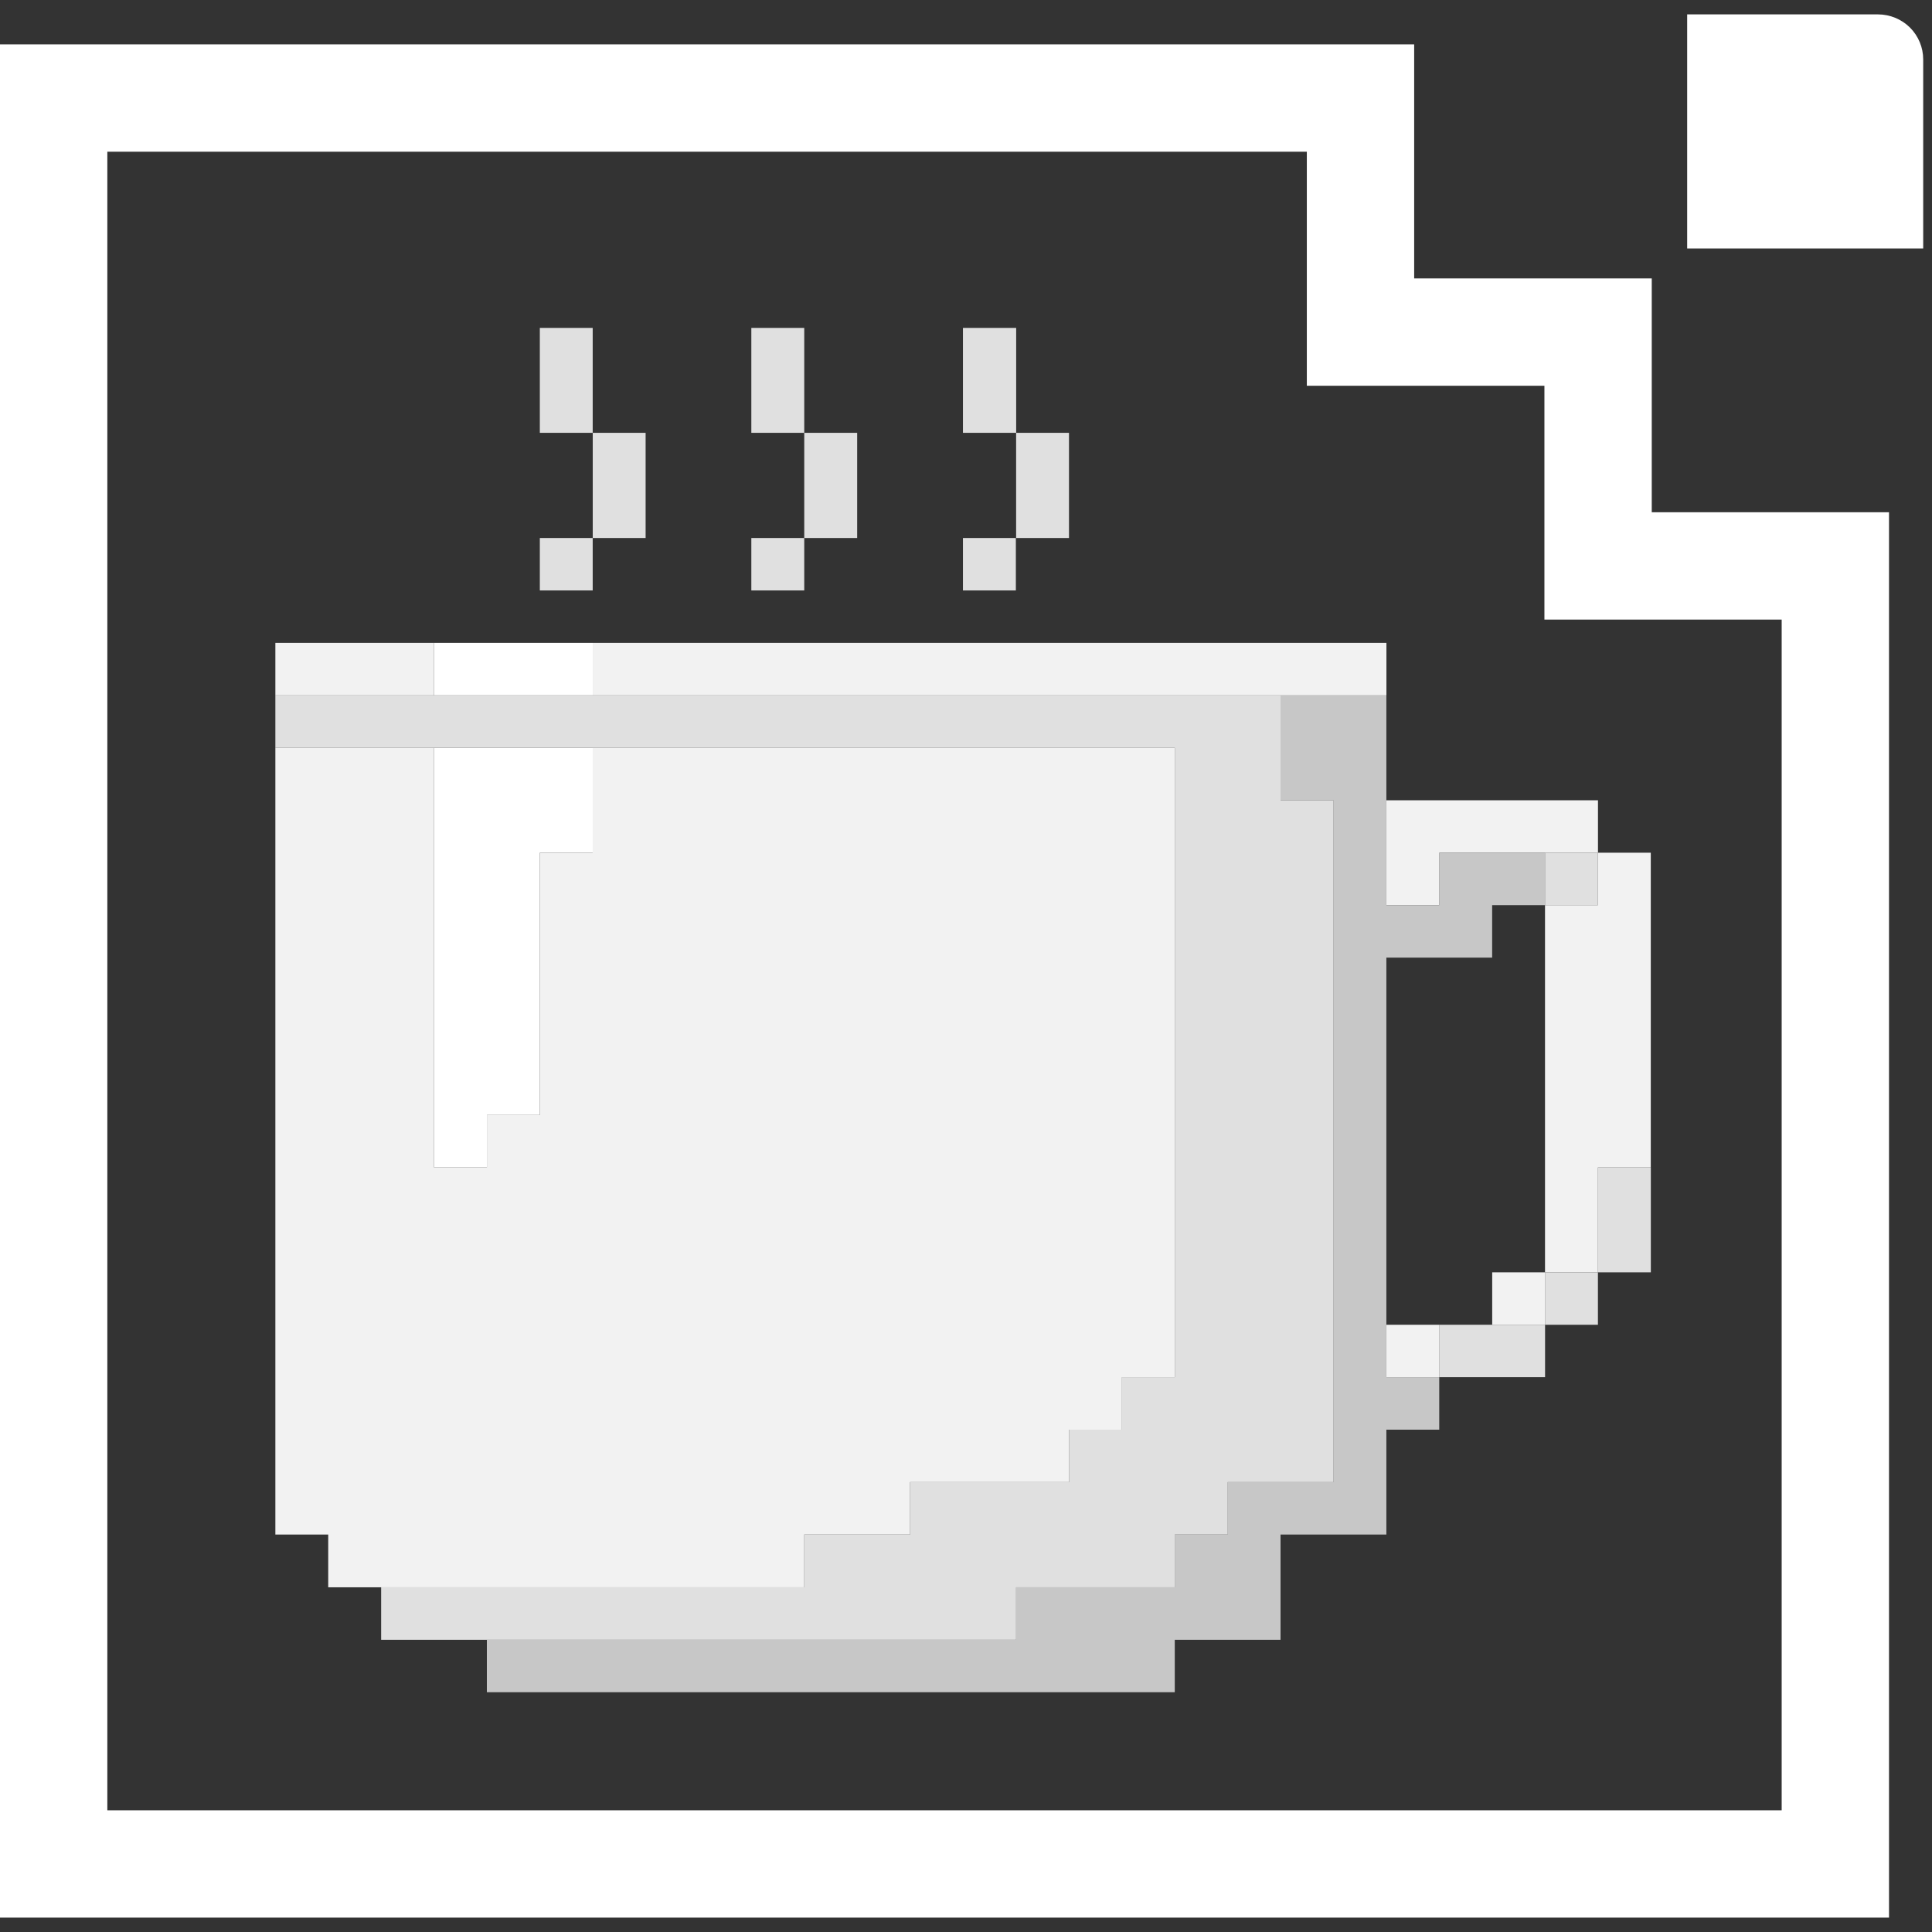 <?xml version="1.0" ?>
<svg xmlns="http://www.w3.org/2000/svg" viewBox="0 0 36 36" fill="none">
	<rect x="0" y="0" width="36" height="36" fill="#333333" stroke="none"/>
	<path d="M31.438 0.268H34.991C35.215 0.268 35.43 0.356 35.589 0.513C35.747 0.671 35.836 0.884 35.836 1.106V4.63H31.438V0.268Z" fill="white"/>
	<path d="M29.778 9.545V10.545H30.778H34.199V34.732H1V1.827H25.351V5.188V6.188H26.351H29.778V9.545Z" stroke="white" stroke-width="2" stroke-miterlimit="10"/>
	<path d="M29.775 15.889V16.866H28.789V17.844V18.821V19.798V20.776V21.753V22.73V23.708H29.775V22.73V21.753H30.76V20.776V19.798V18.821V17.844V16.866V15.889H29.775Z" fill="#F2F2F2"/>
	<path d="M28.791 14.912H27.805H26.82H25.834V15.889V16.866H26.82V15.889H27.805H28.791H29.776V14.912H28.791Z" fill="#F2F2F2"/>
	<path d="M28.79 23.708H27.805V24.685H28.79V23.708Z" fill="#F2F2F2"/>
	<path d="M26.82 24.685H25.834V25.662H26.82V24.685Z" fill="#F2F2F2"/>
	<path d="M18.934 8.065V9.042V10.025H19.919V9.042V8.065H18.934Z" fill="#E0E0E0"/>
	<path d="M18.929 10.025H17.943V11.002H18.929V10.025Z" fill="#E0E0E0"/>
	<path d="M18.935 6.11H17.943V7.087V8.065H18.935V7.087V6.11Z" fill="#E0E0E0"/>
	<path d="M14.986 9.042V10.025H15.972V9.042V8.065H14.986V9.042Z" fill="#E0E0E0"/>
	<path d="M14.986 10.025H14V11.002H14.986V10.025Z" fill="#E0E0E0"/>
	<path d="M14.986 6.11H14V7.087V8.065H14.986V7.087V6.11Z" fill="#E0E0E0"/>
	<path d="M11.045 9.042V10.025H12.03V9.042V8.065H11.045V9.042Z" fill="#E0E0E0"/>
	<path d="M11.044 10.025H10.059V11.002H11.044V10.025Z" fill="#E0E0E0"/>
	<path d="M11.044 6.11H10.059V7.087V8.065H11.044V7.087V6.11Z" fill="#E0E0E0"/>
	<path d="M27.804 15.889H26.818V16.866H25.833V15.889V14.912V13.934V12.957H24.847H23.861V13.934V14.912H24.847V15.889V16.866V17.844V18.821V19.798V20.776V21.753V22.73V23.708V24.685V25.662V26.64V27.617H23.861H22.876V28.594H21.89V29.577H20.905H19.919H18.934V30.555H17.942H16.957H15.971H14.986H14H13.014H12.029H11.043H10.058H9.072V31.532H10.058H11.043H12.029H13.014H14H14.986H15.971H16.957H17.942H18.934H19.919H20.905H21.89V30.555H22.876H23.861V29.577V28.594H24.847H25.833V27.617V26.64H26.818V25.662H25.833V24.685V23.708V22.73V21.753V20.776V19.798V18.821V17.844H26.818H27.804V16.866H28.789V15.889H27.804Z" fill="#C7C7C7"/>
	<path d="M10.059 11.979H9.073H8.088V12.957H9.073H10.059H11.045V11.979H10.059Z" fill="white"/>
	<path d="M9.073 13.934H8.088V14.912V15.889V16.866V17.843V18.821V19.798V20.776V21.753H9.073V20.776H10.059V19.798V18.821V17.843V16.866V15.889H11.045V14.912V13.934H10.059H9.073Z" fill="white"/>
	<path d="M29.775 21.753V22.73V23.708H30.761V22.73V21.753H29.775Z" fill="#E0E0E0"/>
	<path d="M29.775 23.708H28.789V24.685H29.775V23.708Z" fill="#E0E0E0"/>
	<path d="M29.775 15.889H28.789V16.866H29.775V15.889Z" fill="#E0E0E0"/>
	<path d="M26.818 24.685V25.662H27.804H28.79V24.685H27.804H26.818Z" fill="#E0E0E0"/>
	<path d="M23.862 13.934V12.957H22.877H21.891H20.906H19.92H18.934H17.943H16.958H15.972H14.986H14.001H13.015H12.03H11.044H10.059H9.073H8.088H7.102H6.116H5.131V13.934H6.116H7.102H8.088H9.073H10.059H11.044H12.03H13.015H14.001H14.986H15.972H16.958H17.943H18.934H19.92H20.906H21.891V14.912V15.889V16.866V17.844V18.821V19.798V20.776V21.753V22.73V23.708V24.685V25.662H20.906V26.64H19.92V27.617H18.934H17.943H16.958V28.594H15.972H14.986V29.577H14.001H13.015H12.03H11.044H10.059H9.073H8.088H7.102V30.555H8.088H9.073H10.059H11.044H12.03H13.015H14.001H14.986H15.972H16.958H17.943H18.934V29.577H19.92H20.906H21.891V28.594H22.877V27.617H23.862H24.848V26.64V25.662V24.685V23.708V22.73V21.753V20.776V19.798V18.821V17.844V16.866V15.889V14.912H23.862V13.934Z" fill="#E0E0E0"/>
	<path d="M24.849 11.979H23.863H22.877H21.892H20.906H19.921H18.935H17.944H16.958H15.973H14.987H14.002H13.016H12.03H11.045V12.957H12.03H13.016H14.002H14.987H15.973H16.958H17.944H18.935H19.921H20.906H21.892H22.877H23.863H24.849H25.834V11.979H24.849Z" fill="#F2F2F2"/>
	<path d="M19.92 13.934H18.934H17.943H16.958H15.972H14.986H14.001H13.015H12.03H11.044V14.912V15.889H10.059V16.866V17.843V18.821V19.798V20.776H9.073V21.753H8.088V20.776V19.798V18.821V17.843V16.866V15.889V14.912V13.934H7.102H6.116H5.131V14.912V15.889V16.866V17.843V18.821V19.798V20.776V21.753V22.73V23.708V24.685V25.662V26.64V27.617V28.594H6.116V29.577H7.102H8.088H9.073H10.059H11.044H12.03H13.015H14.001H14.986V28.594H15.972H16.958V27.617H17.943H18.934H19.92V26.64H20.906V25.662H21.891V24.685V23.708V22.73V21.753V20.776V19.798V18.821V17.843V16.866V15.889V14.912V13.934H20.906H19.92Z" fill="#F2F2F2"/>
	<path d="M7.102 12.957H8.088V11.979H7.102H6.116H5.131V12.957H6.116H7.102Z" fill="#F2F2F2"/>
</svg>
